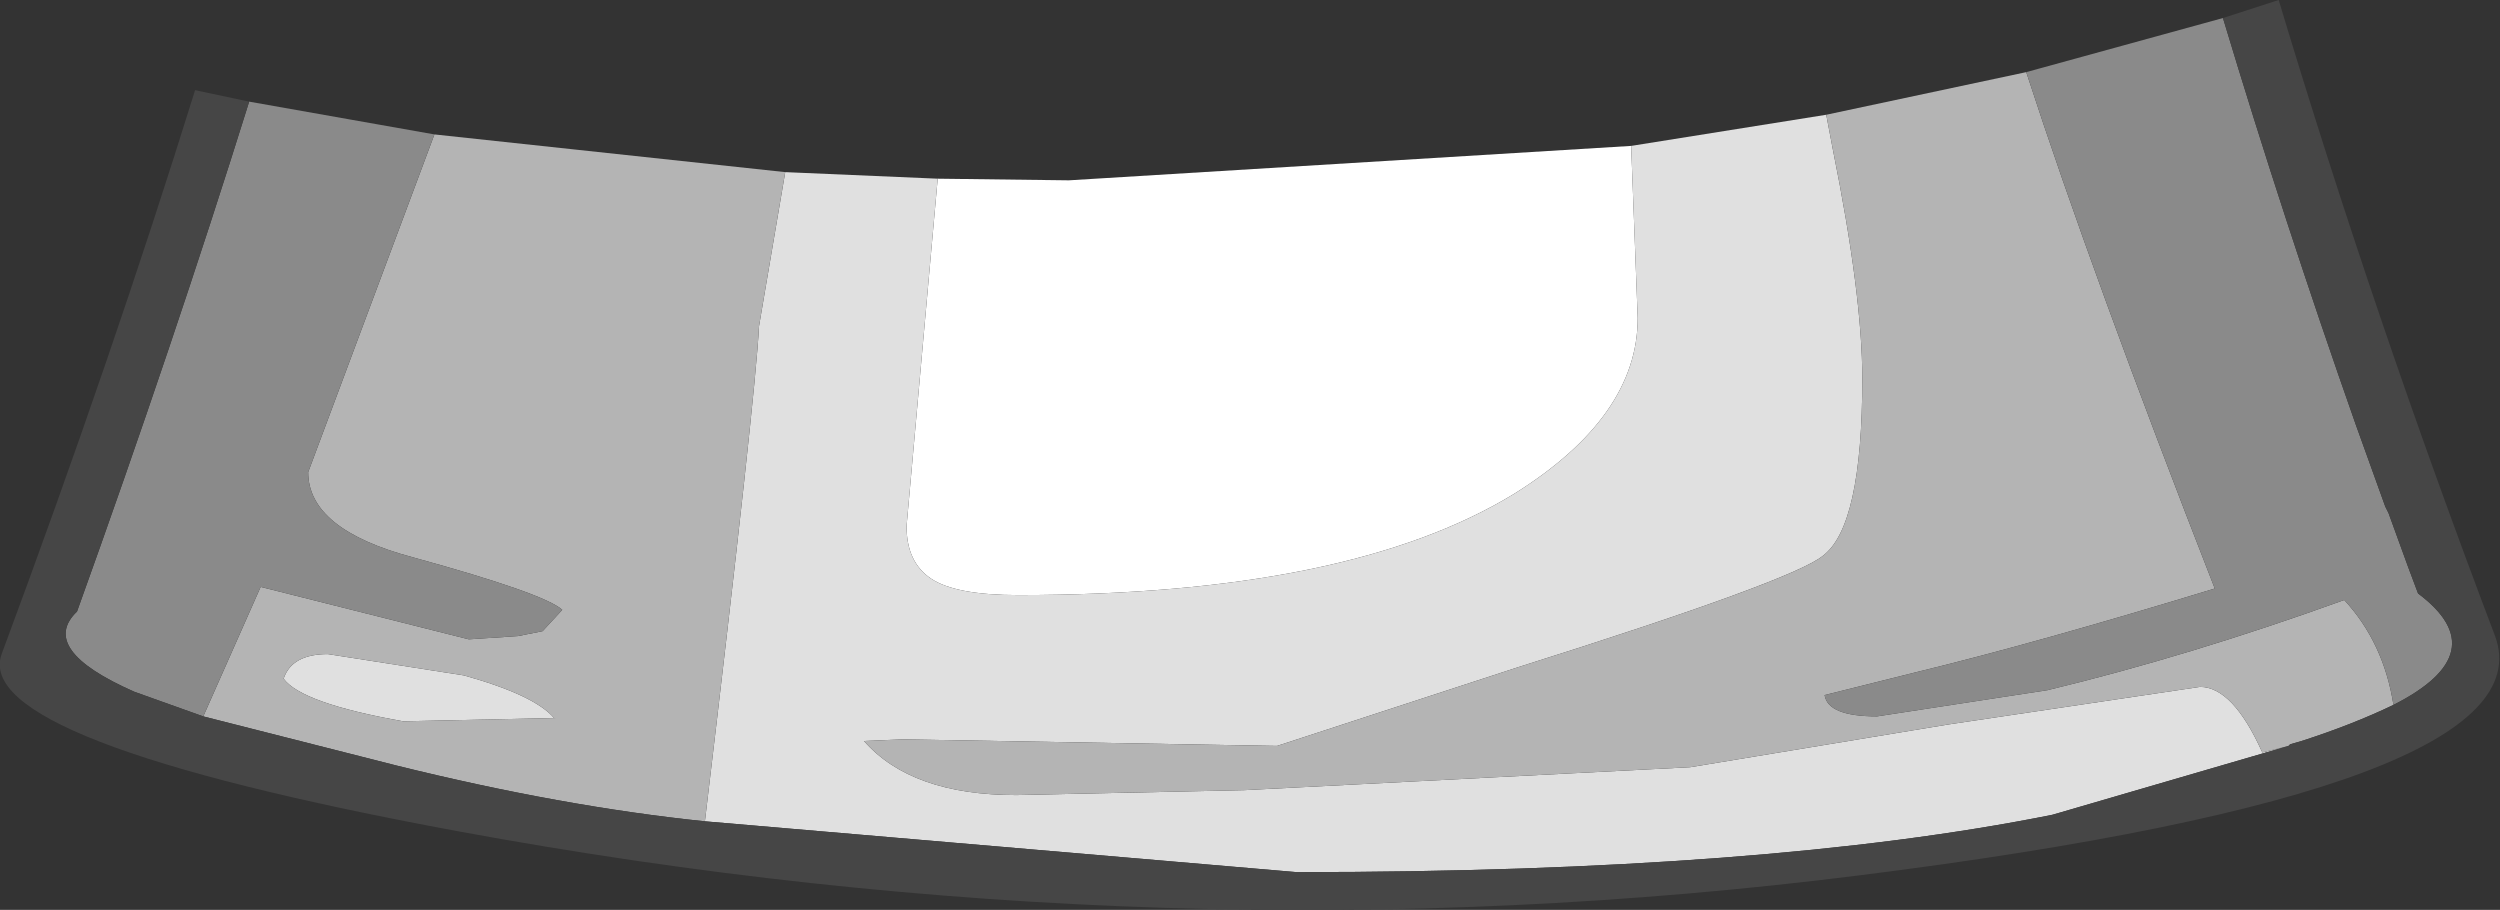 <?xml version="1.0" encoding="UTF-8" standalone="no"?>
<svg xmlns:ffdec="https://www.free-decompiler.com/flash" xmlns:xlink="http://www.w3.org/1999/xlink" ffdec:objectType="shape" height="27.75px" width="76.25px" xmlns="http://www.w3.org/2000/svg">
  <rect width="100%" height="100%" fill="#333333" stroke="none"/>
  <g transform="matrix(1.0, 0.0, 0.0, 1.0, 34.9, 23.75)">
    <path d="M14.85 -19.3 L15.05 -14.05 Q15.05 -11.05 11.3 -8.7 6.25 -5.6 -3.85 -5.6 -5.75 -5.6 -6.5 -6.1 -7.25 -6.6 -7.25 -7.7 L-6.3 -18.3 -2.3 -18.25 14.85 -19.3" fill="#ffffff" fill-rule="evenodd" stroke="none"/>
    <path d="M-6.3 -18.3 L-7.25 -7.7 Q-7.25 -6.6 -6.5 -6.1 -5.75 -5.6 -3.85 -5.6 6.25 -5.6 11.3 -8.7 15.05 -11.05 15.05 -14.05 L14.85 -19.3 20.8 -20.25 21.0 -19.2 Q21.9 -14.75 21.9 -12.2 21.9 -7.7 20.7 -6.8 19.8 -6.05 11.4 -3.4 L4.05 -1.0 -7.35 -1.2 -8.55 -1.15 Q-7.1 0.5 -3.9 0.5 L3.05 0.35 16.65 -0.35 24.5 -1.65 32.2 -2.8 Q33.2 -2.8 34.1 -0.8 L34.9 -1.0 27.7 1.1 Q19.0 2.85 4.65 2.85 L-13.4 1.3 Q-11.85 -11.7 -11.75 -13.8 L-10.95 -18.5 -6.3 -18.3 M-26.25 -3.05 Q-26.0 -3.8 -24.9 -3.8 L-20.75 -3.15 Q-18.6 -2.55 -18.0 -1.85 L-22.6 -1.75 Q-25.7 -2.3 -26.25 -3.05" fill="#e0e0e0" fill-rule="evenodd" stroke="none"/>
    <path d="M-10.95 -18.5 L-11.75 -13.8 Q-11.85 -11.7 -13.4 1.3 -17.75 0.85 -22.8 -0.4 L-28.7 -1.9 -26.95 -5.85 -20.6 -4.25 -19.1 -4.35 -18.35 -4.5 -17.75 -5.15 Q-18.3 -5.65 -22.3 -6.75 -25.5 -7.6 -25.5 -9.35 L-21.65 -19.65 -10.95 -18.5 M34.9 -1.0 L34.1 -0.8 Q33.2 -2.8 32.2 -2.8 L24.5 -1.65 16.65 -0.35 3.05 0.35 -3.9 0.5 Q-7.1 0.5 -8.55 -1.15 L-7.35 -1.2 4.05 -1.0 11.4 -3.4 Q19.8 -6.05 20.7 -6.8 21.9 -7.7 21.9 -12.2 21.9 -14.75 21.0 -19.2 L20.8 -20.25 26.9 -21.55 Q28.9 -15.4 32.65 -5.8 27.25 -4.15 23.55 -3.25 L20.75 -2.55 Q20.85 -1.9 22.35 -1.9 L27.55 -2.7 Q31.9 -3.75 36.6 -5.45 37.8 -4.15 38.1 -2.25 36.85 -1.65 35.3 -1.15 L34.95 -1.05 34.9 -1.0 M-26.25 -3.05 Q-25.7 -2.3 -22.6 -1.75 L-18.0 -1.85 Q-18.6 -2.55 -20.75 -3.15 L-24.9 -3.8 Q-26.0 -3.8 -26.25 -3.05" fill="#b4b4b4" fill-rule="evenodd" stroke="none"/>
    <path d="M-27.3 -20.65 L-21.65 -19.65 -25.5 -9.35 Q-25.5 -7.6 -22.3 -6.75 -18.3 -5.65 -17.75 -5.15 L-18.35 -4.5 -19.1 -4.35 -20.6 -4.25 -26.95 -5.85 -28.7 -1.9 -30.8 -2.65 Q-33.75 -3.95 -32.55 -5.1 -29.6 -13.3 -27.3 -20.65 M38.1 -2.25 Q37.8 -4.15 36.6 -5.45 31.9 -3.75 27.55 -2.7 L22.35 -1.9 Q20.85 -1.9 20.75 -2.55 L23.55 -3.25 Q27.25 -4.15 32.65 -5.8 28.9 -15.4 26.9 -21.55 L32.9 -23.2 Q34.75 -17.05 36.95 -10.8 L37.85 -8.3 37.95 -8.1 38.15 -7.55 38.55 -6.45 38.85 -5.65 Q41.25 -3.85 38.1 -2.25" fill="#8a8a8a" fill-rule="evenodd" stroke="none"/>
    <path d="M-13.4 1.3 L4.65 2.85 Q19.0 2.85 27.7 1.1 L34.9 -1.0 34.95 -1.05 35.3 -1.15 Q36.85 -1.65 38.1 -2.25 41.25 -3.85 38.85 -5.65 L38.55 -6.45 38.15 -7.55 37.95 -8.1 37.85 -8.3 36.95 -10.8 Q34.75 -17.05 32.9 -23.2 L34.6 -23.75 Q37.5 -14.1 41.2 -4.35 42.9 0.3 21.8 2.95 0.7 5.6 -20.95 1.6 -35.8 -1.15 -34.85 -3.8 -31.45 -12.95 -28.95 -21.0 L-27.3 -20.65 Q-29.6 -13.3 -32.55 -5.1 -33.75 -3.95 -30.8 -2.65 L-28.7 -1.9 -22.8 -0.4 Q-17.75 0.85 -13.4 1.3" fill="#464646" fill-rule="evenodd" stroke="none"/>
  </g>
</svg>
